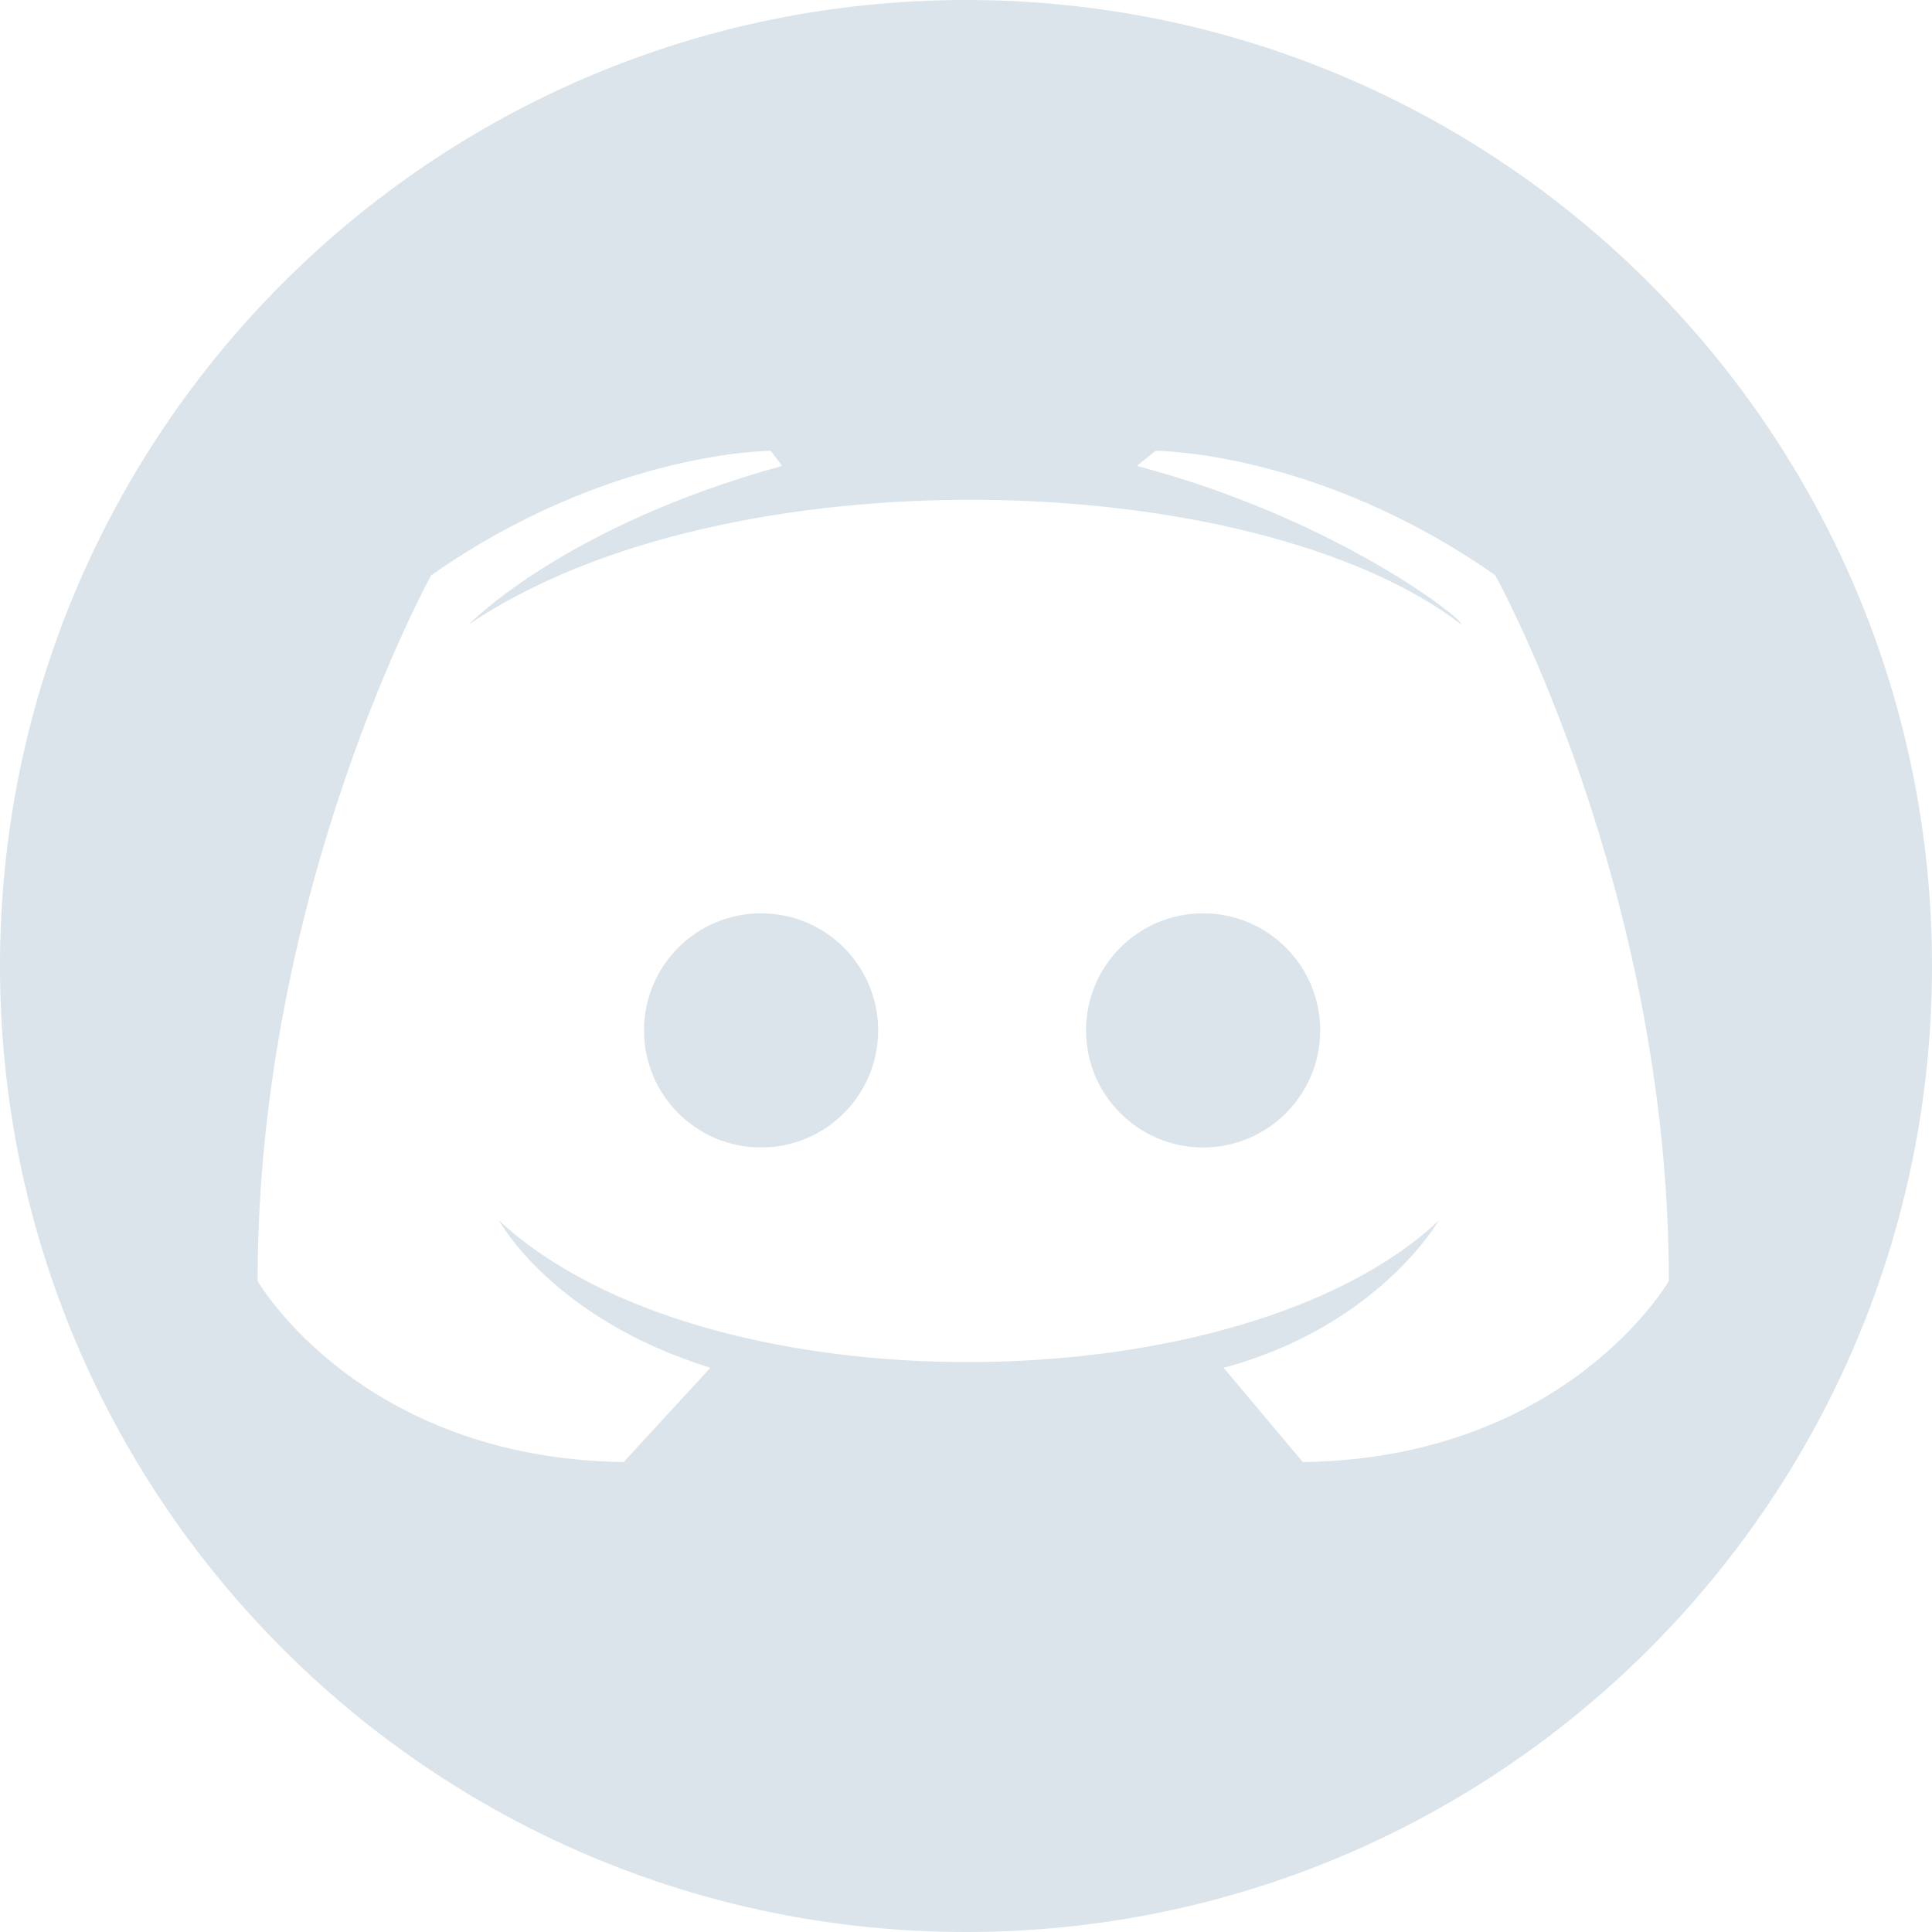 <svg width="60" height="60" viewBox="0 0 60 60" fill="none" xmlns="http://www.w3.org/2000/svg">
<circle cx="23.636" cy="32" r="3.636" fill="#DBE4EB"/>
<circle cx="37.364" cy="32" r="3.636" fill="#DBE4EB"/>
<path fill-rule="evenodd" clip-rule="evenodd" d="M30 60C46.569 60 60 46.569 60 30C60 13.431 46.569 0 30 0C13.431 0 0 13.431 0 30C0 46.569 13.431 60 30 60ZM38 42.477L40.461 45.406C48.664 45.289 51.828 39.781 51.828 39.781C51.828 27.594 46.438 17.867 46.438 17.867C40.93 14 35.891 14 35.891 14L35.305 14.469C41.516 16.109 45.5 19.273 45.383 19.391C38.938 14.469 22.531 14 14.562 19.391C14.562 19.391 17.492 16.344 24.289 14.469L23.938 14C23.938 14 18.898 14 13.391 17.867C13.391 17.867 8 27.594 8 39.781C8 39.781 11.164 45.289 19.367 45.406L22.062 42.477C17.141 40.953 15.5 37.906 15.5 37.906C21.945 43.883 38.586 43.648 44.68 37.906C44.68 37.906 42.805 41.188 38 42.477Z" fill="#DBE4EB"/>
</svg>
